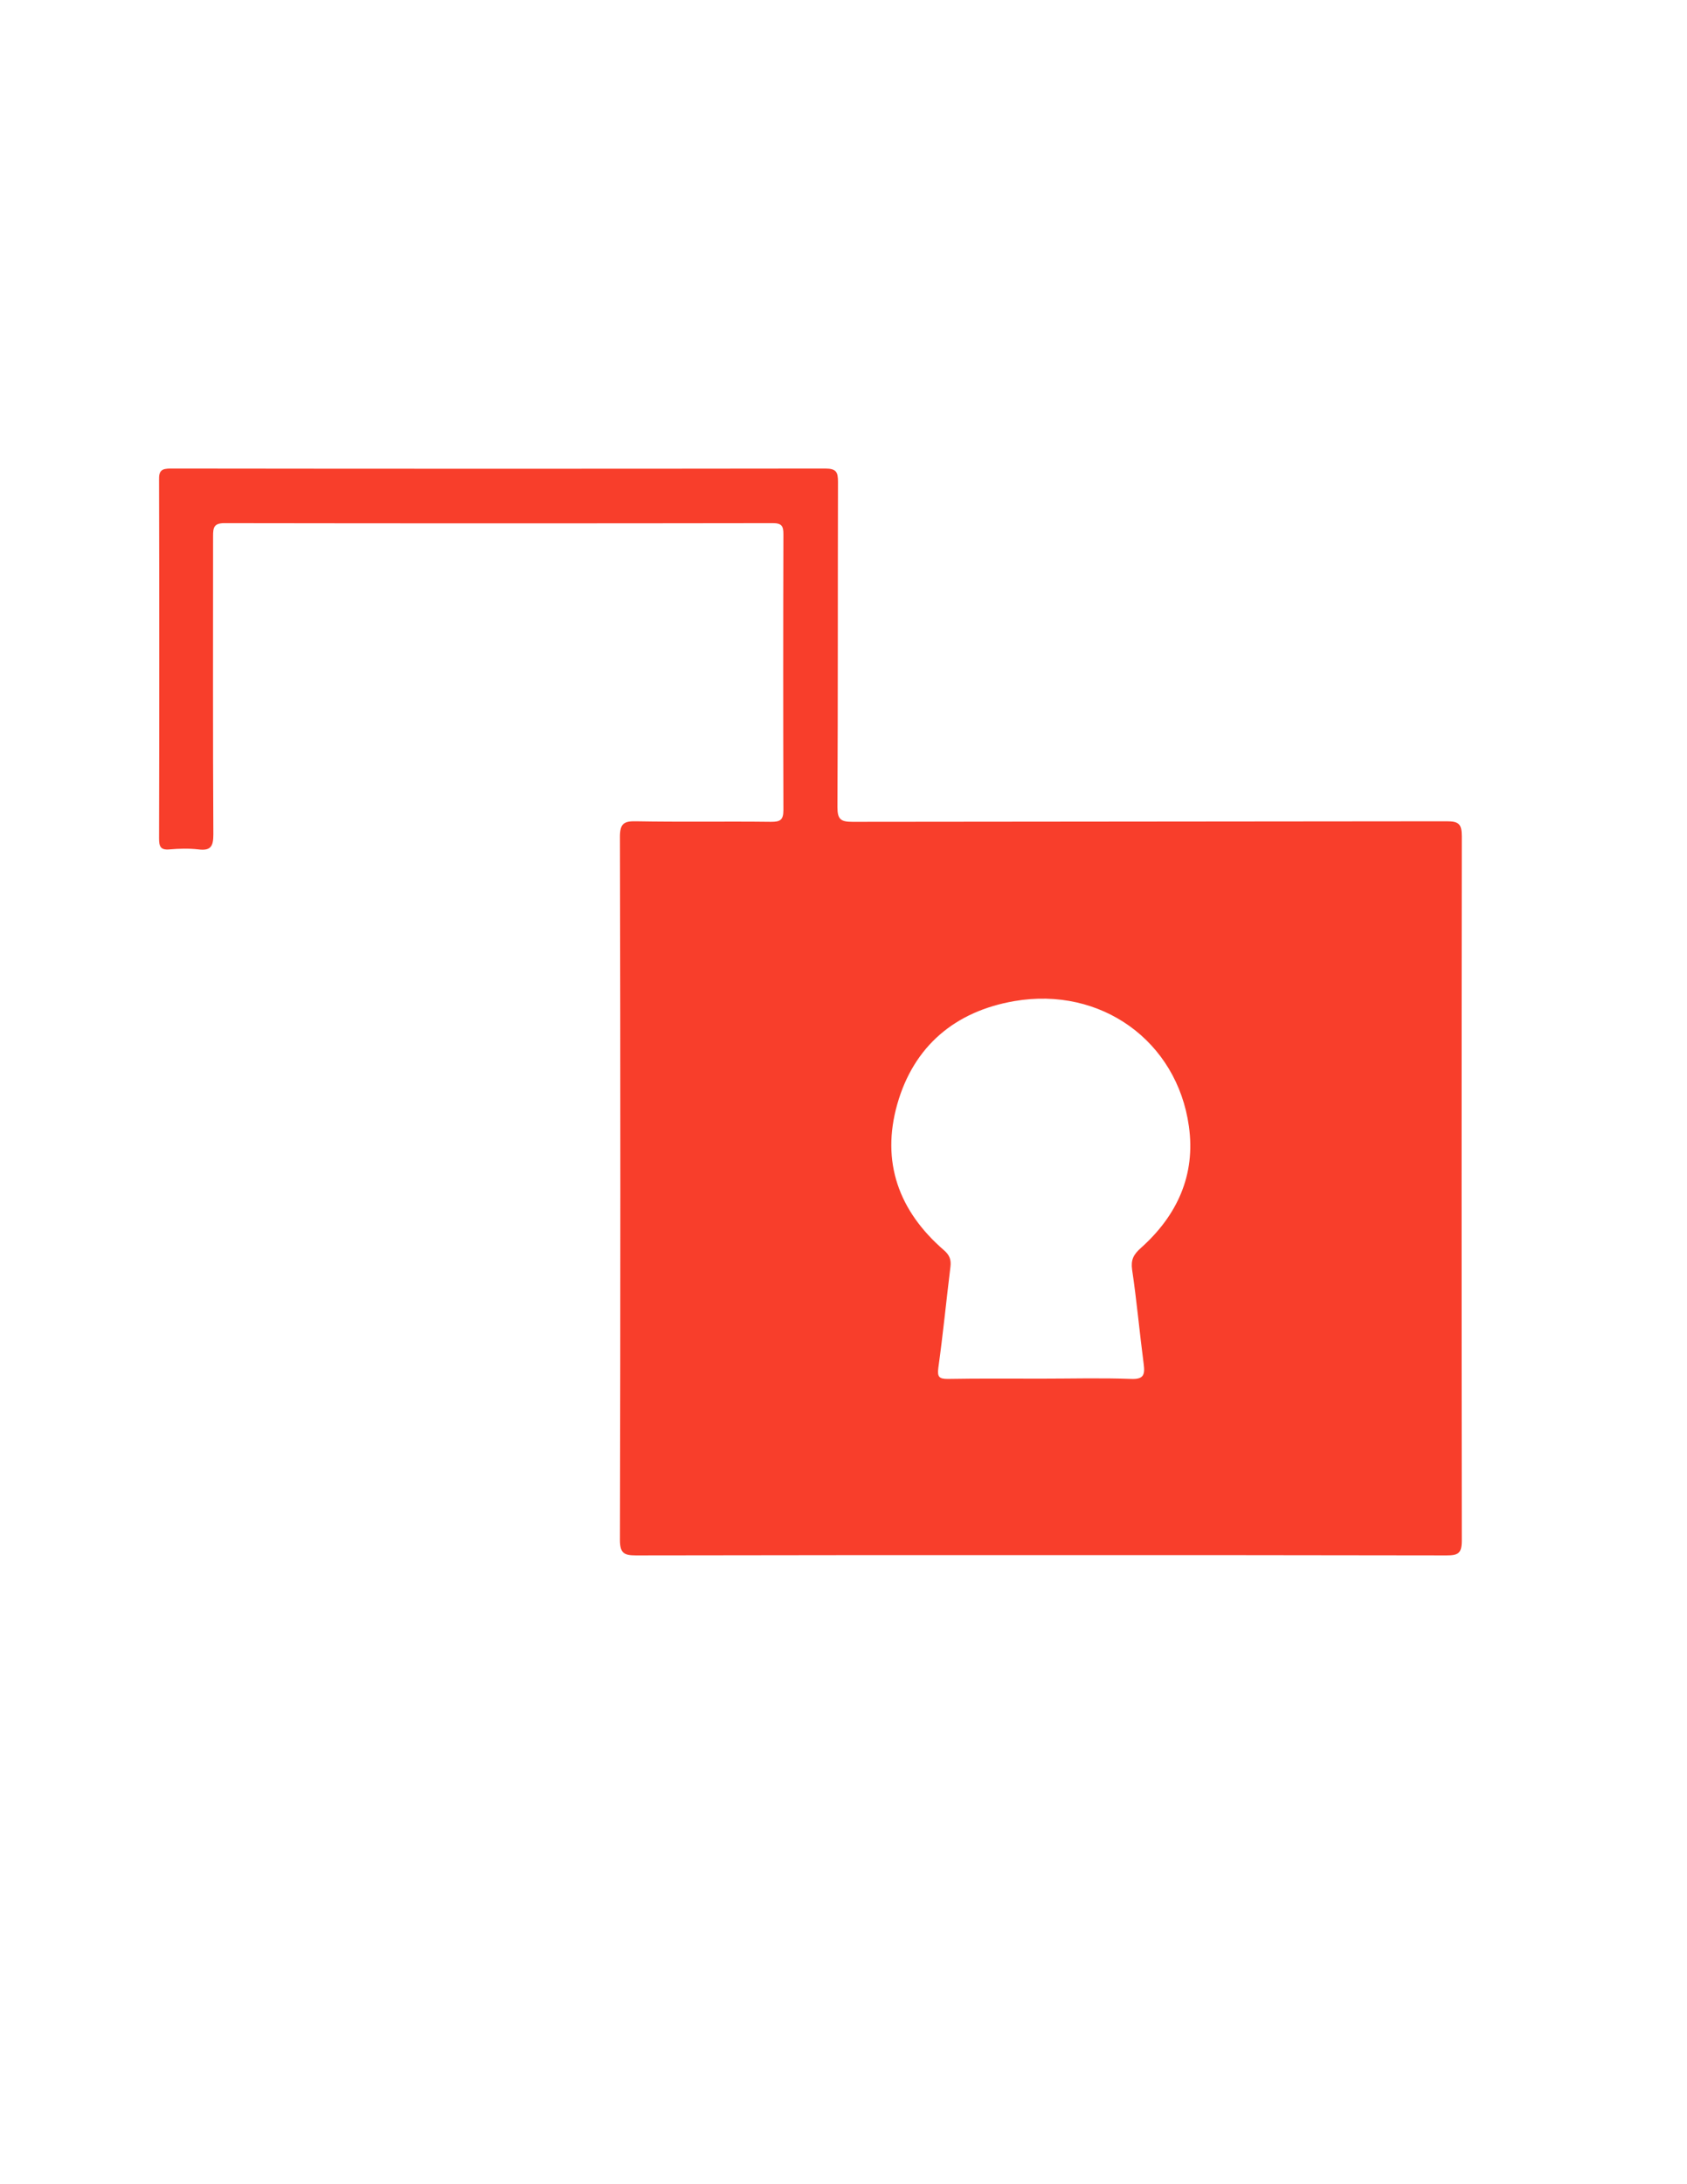 <?xml version="1.0" encoding="utf-8"?>
<!-- Generator: Adobe Illustrator 19.0.0, SVG Export Plug-In . SVG Version: 6.00 Build 0)  -->
<svg version="1.1" id="Calque_1" xmlns="http://www.w3.org/2000/svg" xmlns:xlink="http://www.w3.org/1999/xlink" x="0px" y="0px"
	 viewBox="0 0 612 792" style="enable-background:new 0 0 612 792;" xml:space="preserve">
<style type="text/css">
	.st0{fill:#F83E2B;}
</style>
<path class="st0" d="M530.3,303.2c0-4.5-1.2-5.4-5.5-5.4c-71.8,0.1-143.7,0.1-215.5,0.2c-4.2,0-5.5-0.8-5.5-5.3
	c0.2-39.3,0.1-78.7,0.2-118c0-3.5-0.6-4.8-4.6-4.8c-79.2,0.1-158.3,0.1-237.5,0c-3.2,0-4.3,0.7-4.2,4.1c0.1,43.3,0.1,86.7,0,130
	c0,2.9,0.5,4.3,3.8,4c3.5-0.3,7-0.4,10.5,0c4.6,0.6,5.4-1.3,5.4-5.5c-0.2-36-0.1-72-0.1-108c0-3.1,0.2-4.8,4.1-4.8
	c66.3,0.1,132.7,0.1,199,0c3.2,0,3.8,1.1,3.8,4c-0.1,33.3-0.1,66.7,0,100c0,3.7-1.2,4.3-4.5,4.3c-16.3-0.2-32.7,0.1-49-0.2
	c-4.4-0.1-5.8,0.9-5.8,5.6c0.2,85,0.2,170,0,255c0,4.8,1.5,5.6,5.8,5.6c49-0.1,98-0.1,147-0.1s98,0,147,0.1c4.1,0,5.6-0.6,5.6-5.3
	C530.2,473.6,530.2,388.4,530.3,303.2z M413.9,452.5c-2.7,2.4-3.7,4.3-3.2,7.9c1.7,11.4,2.7,22.8,4.2,34.2c0.5,3.9,0,5.6-4.6,5.4
	c-10.8-0.4-21.7-0.1-32.5-0.1c-11.3,0-22.7-0.1-34,0.1c-3.2,0-3.8-0.8-3.4-4c1.7-12.2,2.9-24.5,4.4-36.7c0.3-2.5-0.3-4.2-2.4-6
	c-16.4-14.2-22.8-32-16.9-52.9c6-21.1,21-33.7,42.5-37.4c31.4-5.4,59,14.5,63.3,45.4C433.8,426.1,427,440.8,413.9,452.5z"/>
</svg>
